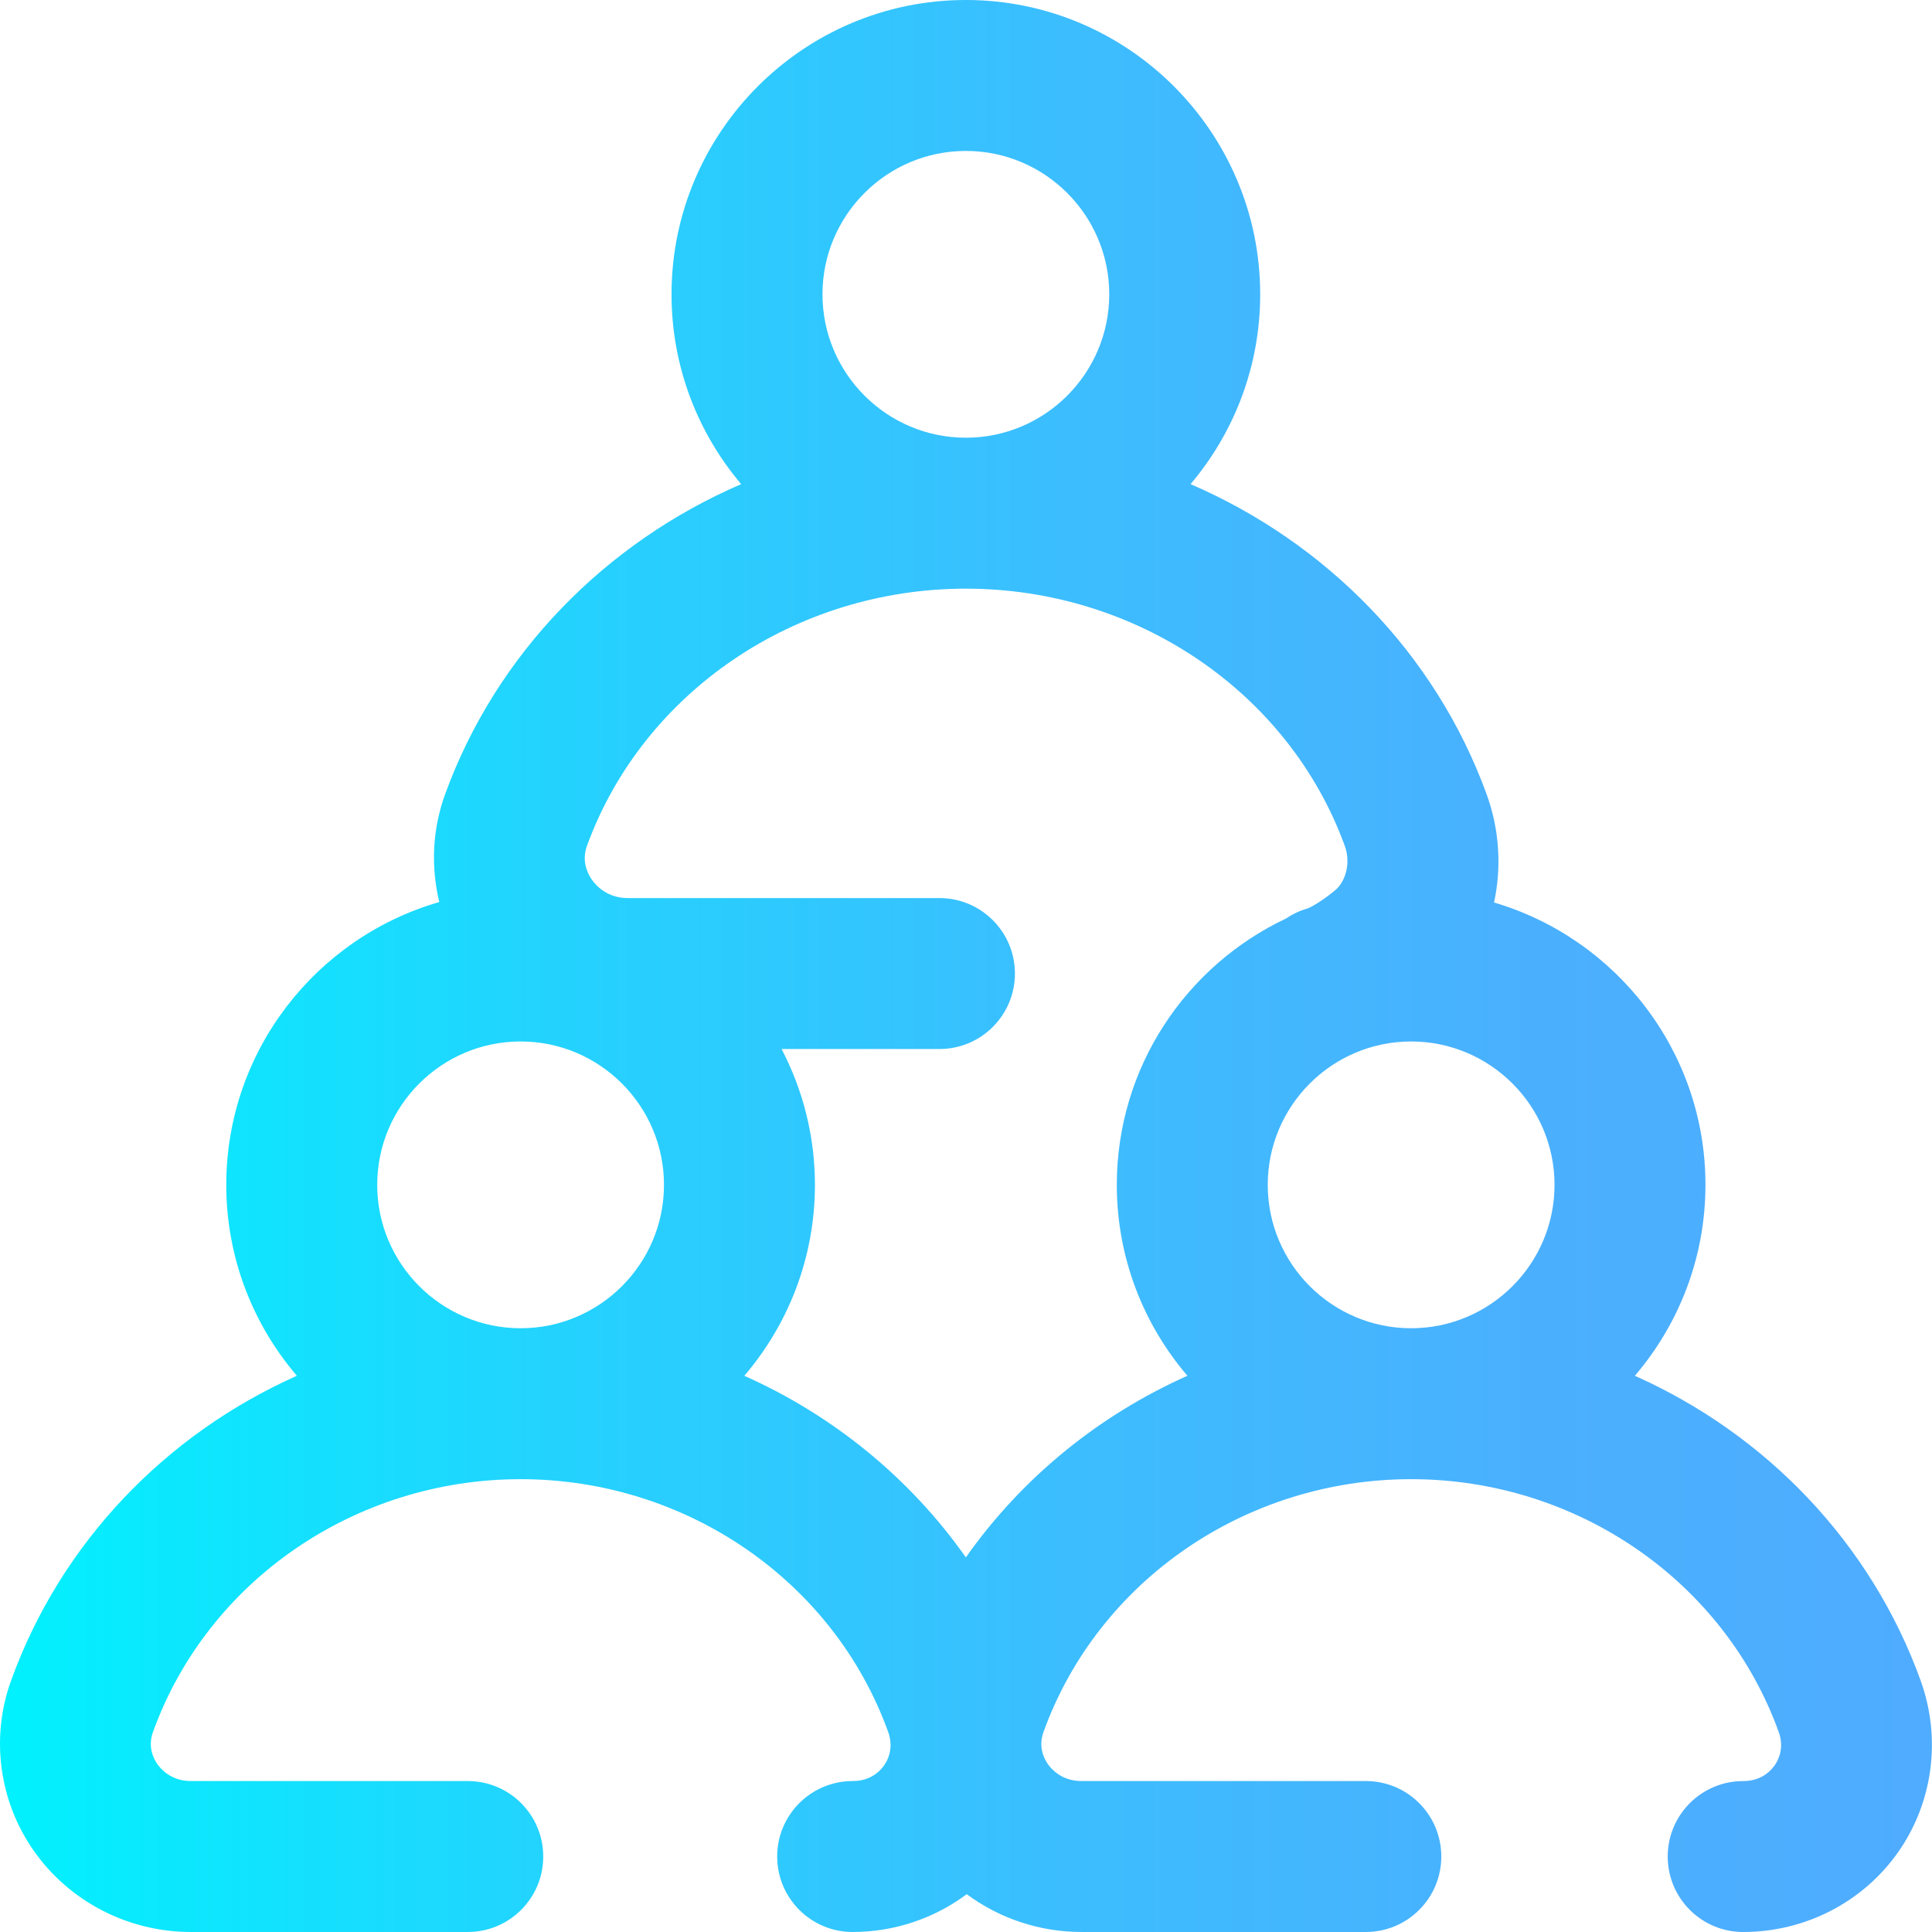 <svg xmlns="http://www.w3.org/2000/svg" xmlns:xlink="http://www.w3.org/1999/xlink" viewBox="0 0 512 512.002"><linearGradient id="a" gradientUnits="userSpaceOnUse" x1=".001" x2="511.983" y1="256.001" y2="256.001"><stop offset="0" stop-color="#00f2fe"></stop><stop offset=".021" stop-color="#03effe"></stop><stop offset=".293" stop-color="#24d2fe"></stop><stop offset=".554" stop-color="#3cbdfe"></stop><stop offset=".796" stop-color="#4ab0fe"></stop><stop offset="1" stop-color="#4facfe"></stop></linearGradient><path d="m509.02 445.453c-13.199-36.633-41.062-65.383-75.766-80.855 11.652-13.629 18.711-31.301 18.711-50.598 0-35.383-23.688-65.316-56.031-74.828 2.02-9.32 1.461-19.305-1.984-28.75-13.629-37.363-42.516-66.602-78.438-82.121 11.5-13.59 18.453-31.145 18.453-50.301 0-43.008-34.992-78-78-78-43.008 0-78 34.992-78 78 0 19.156 6.953 36.707 18.453 50.301-35.922 15.52-64.809 44.758-78.438 82.121-3.383 9.27-3.836 19.23-1.562 28.629-32.562 9.379-56.453 39.418-56.453 74.949 0 19.297 7.059 36.969 18.711 50.598-34.707 15.469-62.57 44.223-75.77 80.855-5.43 15.074-3.16 31.922 6.074 45.066 9.453 13.449 25.012 21.48 41.617 21.48h73.367c11.047 0 20-8.953 20-20s-8.953-20-20-20h-73.367c-5.18 0-7.938-3.133-8.887-4.477-1.043-1.492-2.59-4.578-1.172-8.508 14.445-40.082 53.598-67.016 97.426-67.016s82.98 26.934 97.426 67.016c.449 1.246.621 2.395.621 3.441.004.105-.004.207-.004.312-.074 2.32-1.008 4.082-1.719 5.098-1.086 1.543-3.609 4.133-8.324 4.133-11.047 0-20 8.953-20 20s8.953 20 20 20c11.074 0 21.656-3.609 30.23-10.02 8.656 6.41 19.289 10.02 30.402 10.02h75.367c11.047 0 20-8.953 20-20s-8.953-20-20-20h-75.367c-5.18 0-7.938-3.133-8.887-4.477-1.043-1.492-2.59-4.578-1.172-8.508 14.445-40.082 53.598-67.016 97.426-67.016s82.98 26.934 97.426 67.016c1.508 4.188-.043 7.344-1.102 8.852-1.086 1.543-3.609 4.137-8.324 4.137-11.047 0-20 8.953-20 20 0 11.043 8.953 20 20 20 16.406 0 31.75-7.902 41.051-21.141 9.258-13.176 11.504-30.152 6.004-45.41zm-97.055-131.453c0 20.953-17.047 38-38 38s-38-17.047-38-38 17.047-38 38-38 38 17.047 38 38zm-194-236c0-20.953 17.047-38 38-38s38 17.047 38 38-17.047 38-38 38-38-17.047-38-38zm-118 236c0-20.953 17.047-38 38-38s38 17.047 38 38-17.047 38-38 38-38-17.047-38-38zm156 98.723c-14.805-21.023-35.176-37.633-58.711-48.125 11.652-13.629 18.711-31.301 18.711-50.598 0-12.98-3.207-25.219-8.84-36h41.84c11.047 0 20-8.953 20-20s-8.953-20-20-20h-82.586c-5.523 0-8.5-3.402-9.523-4.867-1.125-1.605-2.789-4.914-1.297-9 14.863-40.754 55.215-68.133 100.406-68.133s85.543 27.379 100.406 68.133c1.738 4.758.059 9.562-2.398 11.664-.059.051-.062.055-.125.105-2.309 1.988-5.988 4.41-7.379 4.867-2.09.598-3.996 1.516-5.703 2.668-26.449 12.496-44.801 39.422-44.801 70.562 0 19.297 7.059 36.969 18.711 50.598-23.535 10.492-43.91 27.102-58.711 48.125zm0 0" fill="url(#a)"></path></svg>